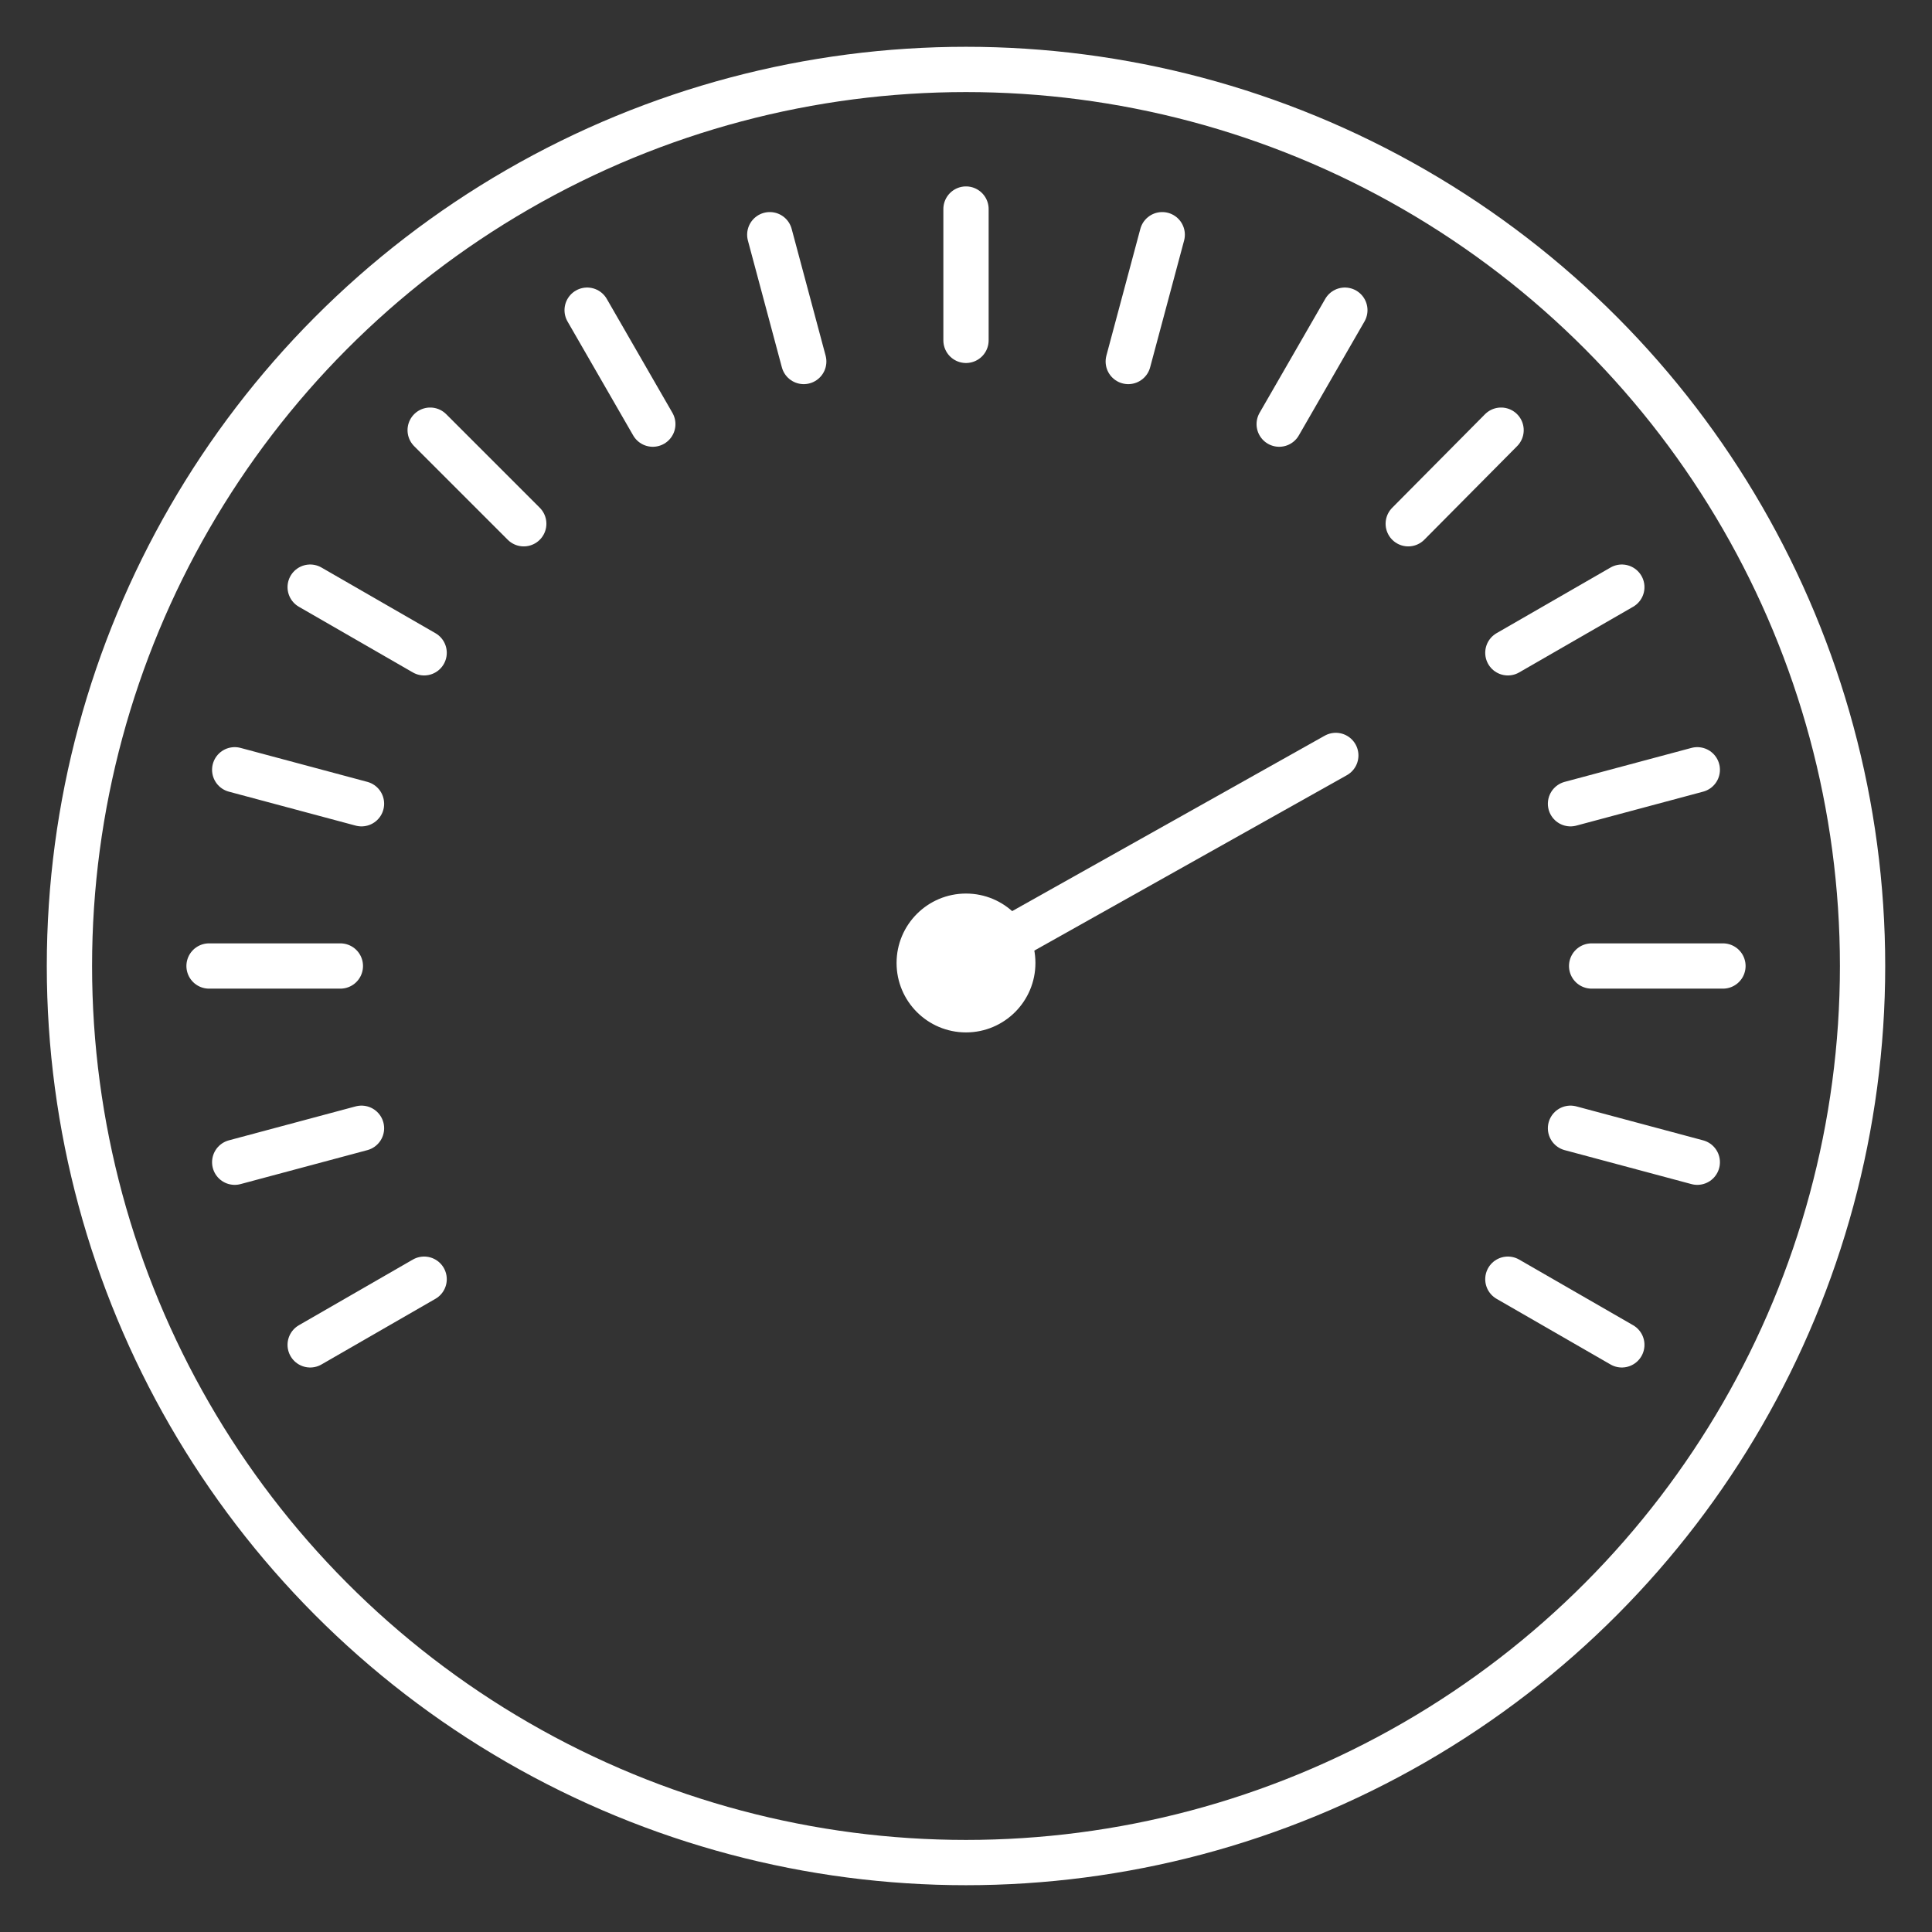 <?xml version="1.0" encoding="utf-8"?>
<!-- Generator: Adobe Illustrator 23.0.1, SVG Export Plug-In . SVG Version: 6.00 Build 0)  -->
<svg version="1.1" id="Layer_1" xmlns="http://www.w3.org/2000/svg" xmlns:xlink="http://www.w3.org/1999/xlink" x="0px" y="0px"
	 viewBox="0 0 256 256" style="enable-background:new 0 0 256 256;" xml:space="preserve">
<rect x="0" y="0" width="256" height="256" fill="#333333" stroke="none"/>
<style type="text/css">
	.st0{fill:none;stroke:#FFFFFF;stroke-width:6;stroke-linecap:round;stroke-linejoin:round;}
	.st1{fill:#FFFFFF;stroke:#FFFFFF;stroke-miterlimit:10;}
</style>
<title></title>
<circle class="st0" cx="128" cy="128" r="118.8"/>
<line class="st0" x1="128" y1="27.7" x2="128" y2="45.1"/>
<line class="st0" x1="102" y1="31.1" x2="106.5" y2="47.9"/>
<line class="st0" x1="77.8" y1="41.1" x2="86.5" y2="56.2"/>
<line class="st0" x1="57" y1="57" x2="69.4" y2="69.4"/>
<line class="st0" x1="41.1" y1="77.8" x2="56.2" y2="86.5"/>
<line class="st0" x1="214.9" y1="178.2" x2="199.8" y2="169.5"/>
<line class="st0" x1="31.1" y1="102" x2="47.9" y2="106.5"/>
<line class="st0" x1="224.9" y1="154" x2="208.1" y2="149.5"/>
<line class="st0" x1="27.7" y1="128" x2="45.1" y2="128"/>
<line class="st0" x1="228.3" y1="128" x2="210.9" y2="128"/>
<line class="st0" x1="31.1" y1="154" x2="47.9" y2="149.5"/>
<line class="st0" x1="224.9" y1="102" x2="208.1" y2="106.5"/>
<line class="st0" x1="41.1" y1="178.2" x2="56.2" y2="169.5"/>
<line class="st0" x1="214.9" y1="77.8" x2="199.8" y2="86.5"/>
<line class="st0" x1="198.9" y1="57" x2="186.6" y2="69.4"/>
<line class="st0" x1="178.2" y1="41.1" x2="169.5" y2="56.2"/>
<line class="st0" x1="154" y1="31.1" x2="149.5" y2="47.9"/>
<circle class="st1" cx="128" cy="127.6" r="8.7"/>
<line class="st0" x1="177" y1="100.1" x2="128" y2="127.6"/>
</svg>
